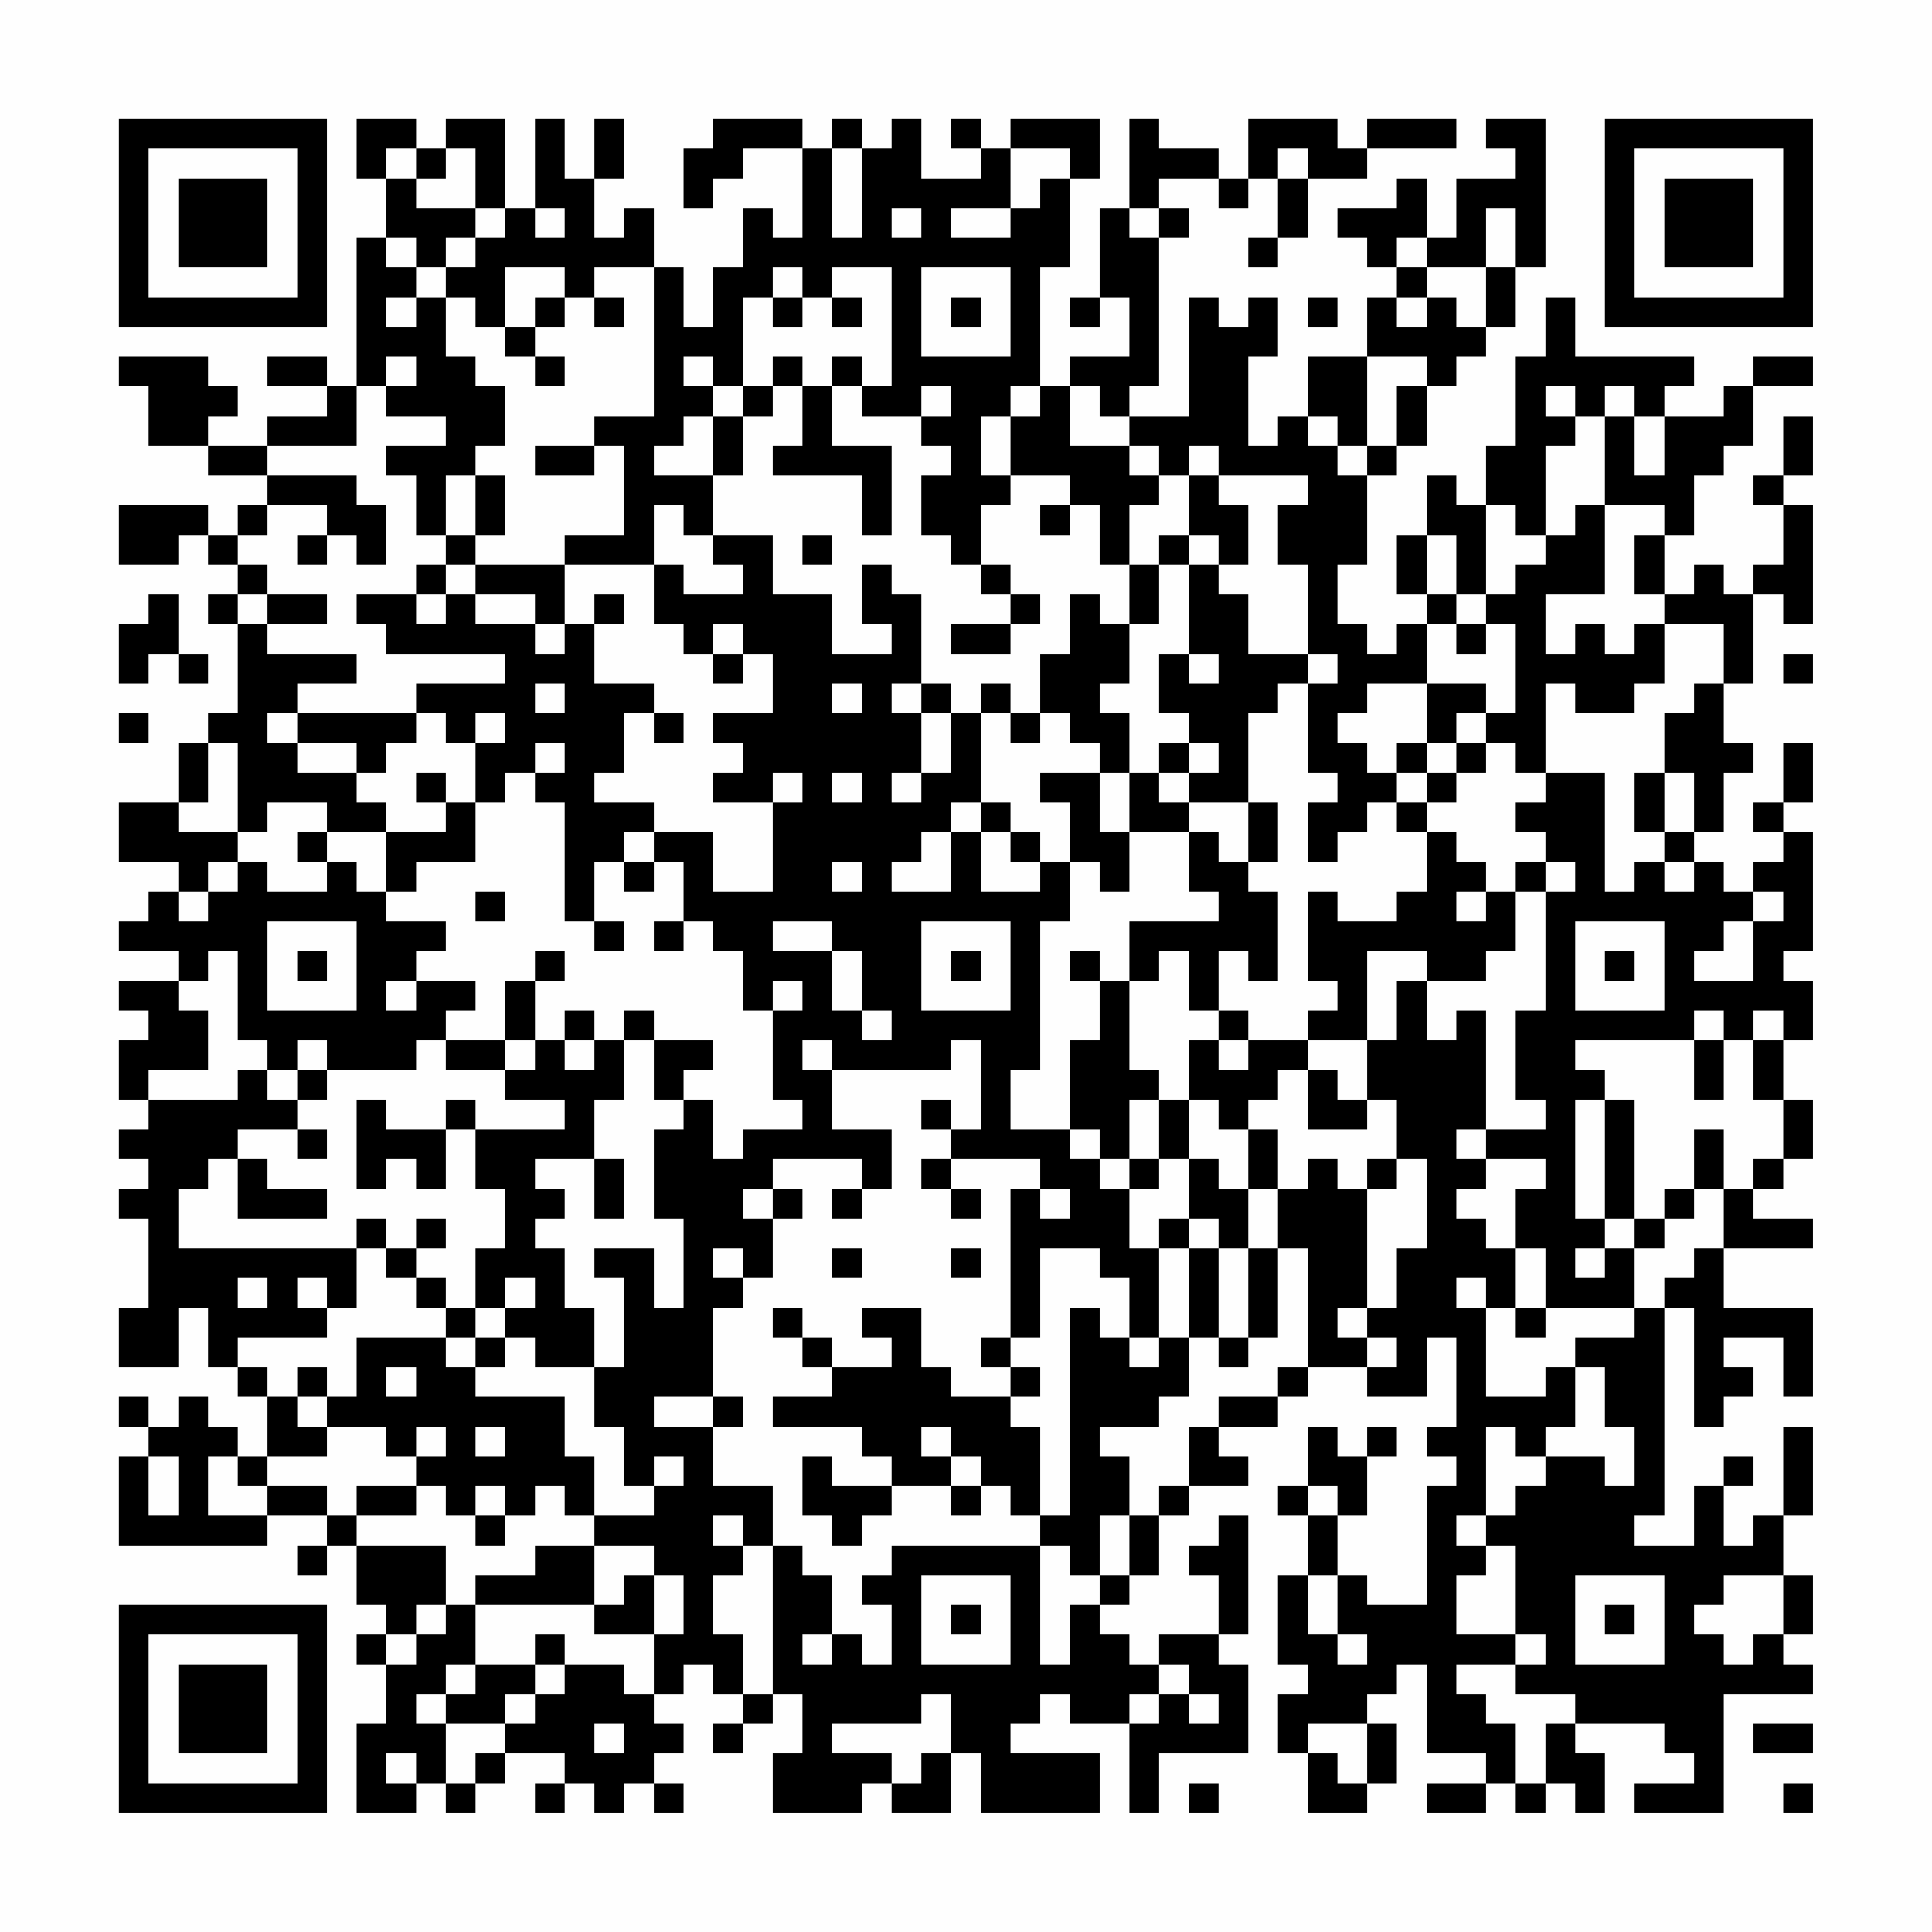 <?xml version="1.0" encoding="UTF-8"?>
<svg xmlns="http://www.w3.org/2000/svg" version="1.1" width="300" height="300" viewBox="0 0 300 300"><rect x="0" y="0" width="300" height="300" fill="#fefefe"/><g transform="scale(4.615)"><g transform="translate(4,4)"><path fill-rule="evenodd" d="M8 0L8 2L9 2L9 4L8 4L8 9L7 9L7 8L5 8L5 9L7 9L7 10L5 10L5 11L3 11L3 10L4 10L4 9L3 9L3 8L0 8L0 9L1 9L1 11L3 11L3 12L5 12L5 13L4 13L4 14L3 14L3 13L0 13L0 15L2 15L2 14L3 14L3 15L4 15L4 16L3 16L3 17L4 17L4 20L3 20L3 21L2 21L2 23L0 23L0 25L2 25L2 26L1 26L1 27L0 27L0 28L2 28L2 29L0 29L0 30L1 30L1 31L0 31L0 33L1 33L1 34L0 34L0 35L1 35L1 36L0 36L0 37L1 37L1 40L0 40L0 42L2 42L2 40L3 40L3 42L4 42L4 43L5 43L5 45L4 45L4 44L3 44L3 43L2 43L2 44L1 44L1 43L0 43L0 44L1 44L1 45L0 45L0 48L5 48L5 47L7 47L7 48L6 48L6 49L7 49L7 48L8 48L8 50L9 50L9 51L8 51L8 52L9 52L9 54L8 54L8 57L10 57L10 56L11 56L11 57L12 57L12 56L13 56L13 55L15 55L15 56L14 56L14 57L15 57L15 56L16 56L16 57L17 57L17 56L18 56L18 57L19 57L19 56L18 56L18 55L19 55L19 54L18 54L18 53L19 53L19 52L20 52L20 53L21 53L21 54L20 54L20 55L21 55L21 54L22 54L22 53L23 53L23 55L22 55L22 57L25 57L25 56L26 56L26 57L28 57L28 55L29 55L29 57L33 57L33 55L30 55L30 54L31 54L31 53L32 53L32 54L34 54L34 57L35 57L35 55L38 55L38 52L37 52L37 51L38 51L38 47L37 47L37 48L36 48L36 49L37 49L37 51L35 51L35 52L34 52L34 51L33 51L33 50L34 50L34 49L35 49L35 47L36 47L36 46L38 46L38 45L37 45L37 44L39 44L39 43L40 43L40 42L42 42L42 43L44 43L44 41L45 41L45 44L44 44L44 45L45 45L45 46L44 46L44 50L42 50L42 49L41 49L41 47L42 47L42 45L43 45L43 44L42 44L42 45L41 45L41 44L40 44L40 46L39 46L39 47L40 47L40 49L39 49L39 52L40 52L40 53L39 53L39 55L40 55L40 57L42 57L42 56L43 56L43 54L42 54L42 53L43 53L43 52L44 52L44 55L46 55L46 56L44 56L44 57L46 57L46 56L47 56L47 57L48 57L48 56L49 56L49 57L50 57L50 55L49 55L49 54L52 54L52 55L53 55L53 56L51 56L51 57L54 57L54 53L57 53L57 52L56 52L56 51L57 51L57 49L56 49L56 47L57 47L57 44L56 44L56 47L55 47L55 48L54 48L54 46L55 46L55 45L54 45L54 46L53 46L53 48L51 48L51 47L52 47L52 40L53 40L53 44L54 44L54 43L55 43L55 42L54 42L54 41L56 41L56 43L57 43L57 40L54 40L54 38L57 38L57 37L55 37L55 36L56 36L56 35L57 35L57 33L56 33L56 31L57 31L57 29L56 29L56 28L57 28L57 24L56 24L56 23L57 23L57 21L56 21L56 23L55 23L55 24L56 24L56 25L55 25L55 26L54 26L54 25L53 25L53 24L54 24L54 22L55 22L55 21L54 21L54 19L55 19L55 16L56 16L56 17L57 17L57 13L56 13L56 12L57 12L57 10L56 10L56 12L55 12L55 13L56 13L56 15L55 15L55 16L54 16L54 15L53 15L53 16L52 16L52 14L53 14L53 12L54 12L54 11L55 11L55 9L57 9L57 8L55 8L55 9L54 9L54 10L52 10L52 9L53 9L53 8L49 8L49 6L48 6L48 8L47 8L47 11L46 11L46 13L45 13L45 12L44 12L44 14L43 14L43 16L44 16L44 17L43 17L43 18L42 18L42 17L41 17L41 15L42 15L42 12L43 12L43 11L44 11L44 9L45 9L45 8L46 8L46 7L47 7L47 5L48 5L48 0L46 0L46 1L47 1L47 2L45 2L45 4L44 4L44 2L43 2L43 3L41 3L41 4L42 4L42 5L43 5L43 6L42 6L42 8L40 8L40 10L39 10L39 11L38 11L38 8L39 8L39 6L38 6L38 7L37 7L37 6L36 6L36 10L34 10L34 9L35 9L35 4L36 4L36 3L35 3L35 2L37 2L37 3L38 3L38 2L39 2L39 4L38 4L38 5L39 5L39 4L40 4L40 2L42 2L42 1L45 1L45 0L42 0L42 1L41 1L41 0L38 0L38 2L37 2L37 1L35 1L35 0L34 0L34 3L33 3L33 6L32 6L32 7L33 7L33 6L34 6L34 8L32 8L32 9L31 9L31 5L32 5L32 2L33 2L33 0L30 0L30 1L29 1L29 0L28 0L28 1L29 1L29 2L27 2L27 0L26 0L26 1L25 1L25 0L24 0L24 1L23 1L23 0L20 0L20 1L19 1L19 3L20 3L20 2L21 2L21 1L23 1L23 4L22 4L22 3L21 3L21 5L20 5L20 7L19 7L19 5L18 5L18 3L17 3L17 4L16 4L16 2L17 2L17 0L16 0L16 2L15 2L15 0L14 0L14 3L13 3L13 0L11 0L11 1L10 1L10 0ZM9 1L9 2L10 2L10 3L12 3L12 4L11 4L11 5L10 5L10 4L9 4L9 5L10 5L10 6L9 6L9 7L10 7L10 6L11 6L11 8L12 8L12 9L13 9L13 11L12 11L12 12L11 12L11 14L10 14L10 12L9 12L9 11L11 11L11 10L9 10L9 9L10 9L10 8L9 8L9 9L8 9L8 11L5 11L5 12L8 12L8 13L9 13L9 15L8 15L8 14L7 14L7 13L5 13L5 14L4 14L4 15L5 15L5 16L4 16L4 17L5 17L5 18L8 18L8 19L6 19L6 20L5 20L5 21L6 21L6 22L8 22L8 23L9 23L9 24L7 24L7 23L5 23L5 24L4 24L4 21L3 21L3 23L2 23L2 24L4 24L4 25L3 25L3 26L2 26L2 27L3 27L3 26L4 26L4 25L5 25L5 26L7 26L7 25L8 25L8 26L9 26L9 27L11 27L11 28L10 28L10 29L9 29L9 30L10 30L10 29L12 29L12 30L11 30L11 31L10 31L10 32L7 32L7 31L6 31L6 32L5 32L5 31L4 31L4 28L3 28L3 29L2 29L2 30L3 30L3 32L1 32L1 33L4 33L4 32L5 32L5 33L6 33L6 34L4 34L4 35L3 35L3 36L2 36L2 38L8 38L8 40L7 40L7 39L6 39L6 40L7 40L7 41L4 41L4 42L5 42L5 43L6 43L6 44L7 44L7 45L5 45L5 46L4 46L4 45L3 45L3 47L5 47L5 46L7 46L7 47L8 47L8 48L11 48L11 50L10 50L10 51L9 51L9 52L10 52L10 51L11 51L11 50L12 50L12 52L11 52L11 53L10 53L10 54L11 54L11 56L12 56L12 55L13 55L13 54L14 54L14 53L15 53L15 52L17 52L17 53L18 53L18 51L19 51L19 49L18 49L18 48L16 48L16 47L18 47L18 46L19 46L19 45L18 45L18 46L17 46L17 44L16 44L16 42L17 42L17 39L16 39L16 38L18 38L18 40L19 40L19 37L18 37L18 34L19 34L19 33L20 33L20 35L21 35L21 34L23 34L23 33L22 33L22 30L23 30L23 29L22 29L22 30L21 30L21 28L20 28L20 27L19 27L19 25L18 25L18 24L20 24L20 26L22 26L22 23L23 23L23 22L22 22L22 23L20 23L20 22L21 22L21 21L20 21L20 20L22 20L22 18L21 18L21 17L20 17L20 18L19 18L19 17L18 17L18 15L19 15L19 16L21 16L21 15L20 15L20 14L22 14L22 16L24 16L24 18L26 18L26 17L25 17L25 15L26 15L26 16L27 16L27 19L26 19L26 20L27 20L27 22L26 22L26 23L27 23L27 22L28 22L28 20L29 20L29 23L28 23L28 24L27 24L27 25L26 25L26 26L28 26L28 24L29 24L29 26L31 26L31 25L32 25L32 27L31 27L31 32L30 32L30 34L32 34L32 35L33 35L33 36L34 36L34 38L35 38L35 41L34 41L34 39L33 39L33 38L31 38L31 41L30 41L30 36L31 36L31 37L32 37L32 36L31 36L31 35L28 35L28 34L29 34L29 31L28 31L28 32L24 32L24 31L23 31L23 32L24 32L24 34L26 34L26 36L25 36L25 35L22 35L22 36L21 36L21 37L22 37L22 39L21 39L21 38L20 38L20 39L21 39L21 40L20 40L20 43L18 43L18 44L20 44L20 46L22 46L22 48L21 48L21 47L20 47L20 48L21 48L21 49L20 49L20 51L21 51L21 53L22 53L22 48L23 48L23 49L24 49L24 51L23 51L23 52L24 52L24 51L25 51L25 52L26 52L26 50L25 50L25 49L26 49L26 48L31 48L31 52L32 52L32 50L33 50L33 49L34 49L34 47L35 47L35 46L36 46L36 44L37 44L37 43L39 43L39 42L40 42L40 38L39 38L39 36L40 36L40 35L41 35L41 36L42 36L42 40L41 40L41 41L42 41L42 42L43 42L43 41L42 41L42 40L43 40L43 38L44 38L44 35L43 35L43 33L42 33L42 31L43 31L43 29L44 29L44 31L45 31L45 30L46 30L46 34L45 34L45 35L46 35L46 36L45 36L45 37L46 37L46 38L47 38L47 40L46 40L46 39L45 39L45 40L46 40L46 43L48 43L48 42L49 42L49 44L48 44L48 45L47 45L47 44L46 44L46 47L45 47L45 48L46 48L46 49L45 49L45 51L47 51L47 52L45 52L45 53L46 53L46 54L47 54L47 56L48 56L48 54L49 54L49 53L47 53L47 52L48 52L48 51L47 51L47 48L46 48L46 47L47 47L47 46L48 46L48 45L50 45L50 46L51 46L51 44L50 44L50 42L49 42L49 41L51 41L51 40L52 40L52 39L53 39L53 38L54 38L54 36L55 36L55 35L56 35L56 33L55 33L55 31L56 31L56 30L55 30L55 31L54 31L54 30L53 30L53 31L49 31L49 32L50 32L50 33L49 33L49 37L50 37L50 38L49 38L49 39L50 39L50 38L51 38L51 40L48 40L48 38L47 38L47 36L48 36L48 35L46 35L46 34L48 34L48 33L47 33L47 30L48 30L48 26L49 26L49 25L48 25L48 24L47 24L47 23L48 23L48 22L50 22L50 26L51 26L51 25L52 25L52 26L53 26L53 25L52 25L52 24L53 24L53 22L52 22L52 20L53 20L53 19L54 19L54 17L52 17L52 16L51 16L51 14L52 14L52 13L50 13L50 10L51 10L51 12L52 12L52 10L51 10L51 9L50 9L50 10L49 10L49 9L48 9L48 10L49 10L49 11L48 11L48 14L47 14L47 13L46 13L46 16L45 16L45 14L44 14L44 16L45 16L45 17L44 17L44 19L42 19L42 20L41 20L41 21L42 21L42 22L43 22L43 23L42 23L42 24L41 24L41 25L40 25L40 23L41 23L41 22L40 22L40 19L41 19L41 18L40 18L40 15L39 15L39 13L40 13L40 12L37 12L37 11L36 11L36 12L35 12L35 11L34 11L34 10L33 10L33 9L32 9L32 11L34 11L34 12L35 12L35 13L34 13L34 15L33 15L33 13L32 13L32 12L30 12L30 10L31 10L31 9L30 9L30 10L29 10L29 12L30 12L30 13L29 13L29 15L28 15L28 14L27 14L27 12L28 12L28 11L27 11L27 10L28 10L28 9L27 9L27 10L25 10L25 9L26 9L26 5L24 5L24 6L23 6L23 5L22 5L22 6L21 6L21 9L20 9L20 8L19 8L19 9L20 9L20 10L19 10L19 11L18 11L18 12L20 12L20 14L19 14L19 13L18 13L18 15L15 15L15 14L17 14L17 11L16 11L16 10L18 10L18 5L16 5L16 6L15 6L15 5L13 5L13 7L12 7L12 6L11 6L11 5L12 5L12 4L13 4L13 3L12 3L12 1L11 1L11 2L10 2L10 1ZM24 1L24 4L25 4L25 1ZM30 1L30 3L28 3L28 4L30 4L30 3L31 3L31 2L32 2L32 1ZM39 1L39 2L40 2L40 1ZM14 3L14 4L15 4L15 3ZM26 3L26 4L27 4L27 3ZM34 3L34 4L35 4L35 3ZM46 3L46 5L44 5L44 4L43 4L43 5L44 5L44 6L43 6L43 7L44 7L44 6L45 6L45 7L46 7L46 5L47 5L47 3ZM27 5L27 8L30 8L30 5ZM14 6L14 7L13 7L13 8L14 8L14 9L15 9L15 8L14 8L14 7L15 7L15 6ZM16 6L16 7L17 7L17 6ZM22 6L22 7L23 7L23 6ZM24 6L24 7L25 7L25 6ZM28 6L28 7L29 7L29 6ZM40 6L40 7L41 7L41 6ZM22 8L22 9L21 9L21 10L20 10L20 12L21 12L21 10L22 10L22 9L23 9L23 11L22 11L22 12L25 12L25 14L26 14L26 11L24 11L24 9L25 9L25 8L24 8L24 9L23 9L23 8ZM42 8L42 11L41 11L41 10L40 10L40 11L41 11L41 12L42 12L42 11L43 11L43 9L44 9L44 8ZM14 11L14 12L16 12L16 11ZM12 12L12 14L11 14L11 15L10 15L10 16L8 16L8 17L9 17L9 18L13 18L13 19L10 19L10 20L6 20L6 21L8 21L8 22L9 22L9 21L10 21L10 20L11 20L11 21L12 21L12 23L11 23L11 22L10 22L10 23L11 23L11 24L9 24L9 26L10 26L10 25L12 25L12 23L13 23L13 22L14 22L14 23L15 23L15 27L16 27L16 28L17 28L17 27L16 27L16 25L17 25L17 26L18 26L18 25L17 25L17 24L18 24L18 23L16 23L16 22L17 22L17 20L18 20L18 21L19 21L19 20L18 20L18 19L16 19L16 17L17 17L17 16L16 16L16 17L15 17L15 15L12 15L12 14L13 14L13 12ZM36 12L36 14L35 14L35 15L34 15L34 17L33 17L33 16L32 16L32 18L31 18L31 20L30 20L30 19L29 19L29 20L30 20L30 21L31 21L31 20L32 20L32 21L33 21L33 22L31 22L31 23L32 23L32 25L33 25L33 26L34 26L34 24L36 24L36 26L37 26L37 27L34 27L34 29L33 29L33 28L32 28L32 29L33 29L33 31L32 31L32 34L33 34L33 35L34 35L34 36L35 36L35 35L36 35L36 37L35 37L35 38L36 38L36 41L35 41L35 42L34 42L34 41L33 41L33 40L32 40L32 47L31 47L31 44L30 44L30 43L31 43L31 42L30 42L30 41L29 41L29 42L30 42L30 43L28 43L28 42L27 42L27 40L25 40L25 41L26 41L26 42L24 42L24 41L23 41L23 40L22 40L22 41L23 41L23 42L24 42L24 43L22 43L22 44L25 44L25 45L26 45L26 46L24 46L24 45L23 45L23 47L24 47L24 48L25 48L25 47L26 47L26 46L28 46L28 47L29 47L29 46L30 46L30 47L31 47L31 48L32 48L32 49L33 49L33 47L34 47L34 45L33 45L33 44L35 44L35 43L36 43L36 41L37 41L37 42L38 42L38 41L39 41L39 38L38 38L38 36L39 36L39 34L38 34L38 33L39 33L39 32L40 32L40 34L42 34L42 33L41 33L41 32L40 32L40 31L42 31L42 28L44 28L44 29L46 29L46 28L47 28L47 26L48 26L48 25L47 25L47 26L46 26L46 25L45 25L45 24L44 24L44 23L45 23L45 22L46 22L46 21L47 21L47 22L48 22L48 19L49 19L49 20L51 20L51 19L52 19L52 17L51 17L51 18L50 18L50 17L49 17L49 18L48 18L48 16L50 16L50 13L49 13L49 14L48 14L48 15L47 15L47 16L46 16L46 17L45 17L45 18L46 18L46 17L47 17L47 20L46 20L46 19L44 19L44 21L43 21L43 22L44 22L44 23L43 23L43 24L44 24L44 26L43 26L43 27L41 27L41 26L40 26L40 29L41 29L41 30L40 30L40 31L38 31L38 30L37 30L37 28L38 28L38 29L39 29L39 26L38 26L38 25L39 25L39 23L38 23L38 20L39 20L39 19L40 19L40 18L38 18L38 16L37 16L37 15L38 15L38 13L37 13L37 12ZM31 13L31 14L32 14L32 13ZM6 14L6 15L7 15L7 14ZM23 14L23 15L24 15L24 14ZM36 14L36 15L35 15L35 17L34 17L34 19L33 19L33 20L34 20L34 22L33 22L33 24L34 24L34 22L35 22L35 23L36 23L36 24L37 24L37 25L38 25L38 23L36 23L36 22L37 22L37 21L36 21L36 20L35 20L35 18L36 18L36 19L37 19L37 18L36 18L36 15L37 15L37 14ZM11 15L11 16L10 16L10 17L11 17L11 16L12 16L12 17L14 17L14 18L15 18L15 17L14 17L14 16L12 16L12 15ZM29 15L29 16L30 16L30 17L28 17L28 18L30 18L30 17L31 17L31 16L30 16L30 15ZM1 16L1 17L0 17L0 19L1 19L1 18L2 18L2 19L3 19L3 18L2 18L2 16ZM5 16L5 17L7 17L7 16ZM20 18L20 19L21 19L21 18ZM56 18L56 19L57 19L57 18ZM14 19L14 20L15 20L15 19ZM24 19L24 20L25 20L25 19ZM27 19L27 20L28 20L28 19ZM0 20L0 21L1 21L1 20ZM12 20L12 21L13 21L13 20ZM45 20L45 21L44 21L44 22L45 22L45 21L46 21L46 20ZM14 21L14 22L15 22L15 21ZM35 21L35 22L36 22L36 21ZM24 22L24 23L25 23L25 22ZM51 22L51 24L52 24L52 22ZM29 23L29 24L30 24L30 25L31 25L31 24L30 24L30 23ZM6 24L6 25L7 25L7 24ZM24 25L24 26L25 26L25 25ZM12 26L12 27L13 27L13 26ZM45 26L45 27L46 27L46 26ZM55 26L55 27L54 27L54 28L53 28L53 29L55 29L55 27L56 27L56 26ZM5 27L5 30L8 30L8 27ZM18 27L18 28L19 28L19 27ZM22 27L22 28L24 28L24 30L25 30L25 31L26 31L26 30L25 30L25 28L24 28L24 27ZM27 27L27 30L30 30L30 27ZM49 27L49 30L52 30L52 27ZM6 28L6 29L7 29L7 28ZM14 28L14 29L13 29L13 31L11 31L11 32L13 32L13 33L15 33L15 34L12 34L12 33L11 33L11 34L9 34L9 33L8 33L8 36L9 36L9 35L10 35L10 36L11 36L11 34L12 34L12 36L13 36L13 38L12 38L12 40L11 40L11 39L10 39L10 38L11 38L11 37L10 37L10 38L9 38L9 37L8 37L8 38L9 38L9 39L10 39L10 40L11 40L11 41L8 41L8 43L7 43L7 42L6 42L6 43L7 43L7 44L9 44L9 45L10 45L10 46L8 46L8 47L10 47L10 46L11 46L11 47L12 47L12 48L13 48L13 47L14 47L14 46L15 46L15 47L16 47L16 45L15 45L15 43L12 43L12 42L13 42L13 41L14 41L14 42L16 42L16 40L15 40L15 38L14 38L14 37L15 37L15 36L14 36L14 35L16 35L16 37L17 37L17 35L16 35L16 33L17 33L17 31L18 31L18 33L19 33L19 32L20 32L20 31L18 31L18 30L17 30L17 31L16 31L16 30L15 30L15 31L14 31L14 29L15 29L15 28ZM28 28L28 29L29 29L29 28ZM35 28L35 29L34 29L34 32L35 32L35 33L34 33L34 35L35 35L35 33L36 33L36 35L37 35L37 36L38 36L38 34L37 34L37 33L36 33L36 31L37 31L37 32L38 32L38 31L37 31L37 30L36 30L36 28ZM50 28L50 29L51 29L51 28ZM13 31L13 32L14 32L14 31ZM15 31L15 32L16 32L16 31ZM53 31L53 33L54 33L54 31ZM6 32L6 33L7 33L7 32ZM27 33L27 34L28 34L28 33ZM50 33L50 37L51 37L51 38L52 38L52 37L53 37L53 36L54 36L54 34L53 34L53 36L52 36L52 37L51 37L51 33ZM6 34L6 35L7 35L7 34ZM4 35L4 37L7 37L7 36L5 36L5 35ZM27 35L27 36L28 36L28 37L29 37L29 36L28 36L28 35ZM42 35L42 36L43 36L43 35ZM22 36L22 37L23 37L23 36ZM24 36L24 37L25 37L25 36ZM36 37L36 38L37 38L37 41L38 41L38 38L37 38L37 37ZM24 38L24 39L25 39L25 38ZM28 38L28 39L29 39L29 38ZM4 39L4 40L5 40L5 39ZM13 39L13 40L12 40L12 41L11 41L11 42L12 42L12 41L13 41L13 40L14 40L14 39ZM47 40L47 41L48 41L48 40ZM9 42L9 43L10 43L10 42ZM20 43L20 44L21 44L21 43ZM10 44L10 45L11 45L11 44ZM12 44L12 45L13 45L13 44ZM27 44L27 45L28 45L28 46L29 46L29 45L28 45L28 44ZM1 45L1 47L2 47L2 45ZM12 46L12 47L13 47L13 46ZM40 46L40 47L41 47L41 46ZM14 48L14 49L12 49L12 50L16 50L16 51L18 51L18 49L17 49L17 50L16 50L16 48ZM27 49L27 52L30 52L30 49ZM40 49L40 51L41 51L41 52L42 52L42 51L41 51L41 49ZM49 49L49 52L52 52L52 49ZM54 49L54 50L53 50L53 51L54 51L54 52L55 52L55 51L56 51L56 49ZM28 50L28 51L29 51L29 50ZM50 50L50 51L51 51L51 50ZM14 51L14 52L12 52L12 53L11 53L11 54L13 54L13 53L14 53L14 52L15 52L15 51ZM35 52L35 53L34 53L34 54L35 54L35 53L36 53L36 54L37 54L37 53L36 53L36 52ZM27 53L27 54L24 54L24 55L26 55L26 56L27 56L27 55L28 55L28 53ZM16 54L16 55L17 55L17 54ZM40 54L40 55L41 55L41 56L42 56L42 54ZM55 54L55 55L57 55L57 54ZM9 55L9 56L10 56L10 55ZM36 56L36 57L37 57L37 56ZM56 56L56 57L57 57L57 56ZM0 0L0 7L7 7L7 0ZM1 1L1 6L6 6L6 1ZM2 2L2 5L5 5L5 2ZM50 0L50 7L57 7L57 0ZM51 1L51 6L56 6L56 1ZM52 2L52 5L55 5L55 2ZM0 50L0 57L7 57L7 50ZM1 51L1 56L6 56L6 51ZM2 52L2 55L5 55L5 52Z" fill="#000000"/></g></g></svg>
